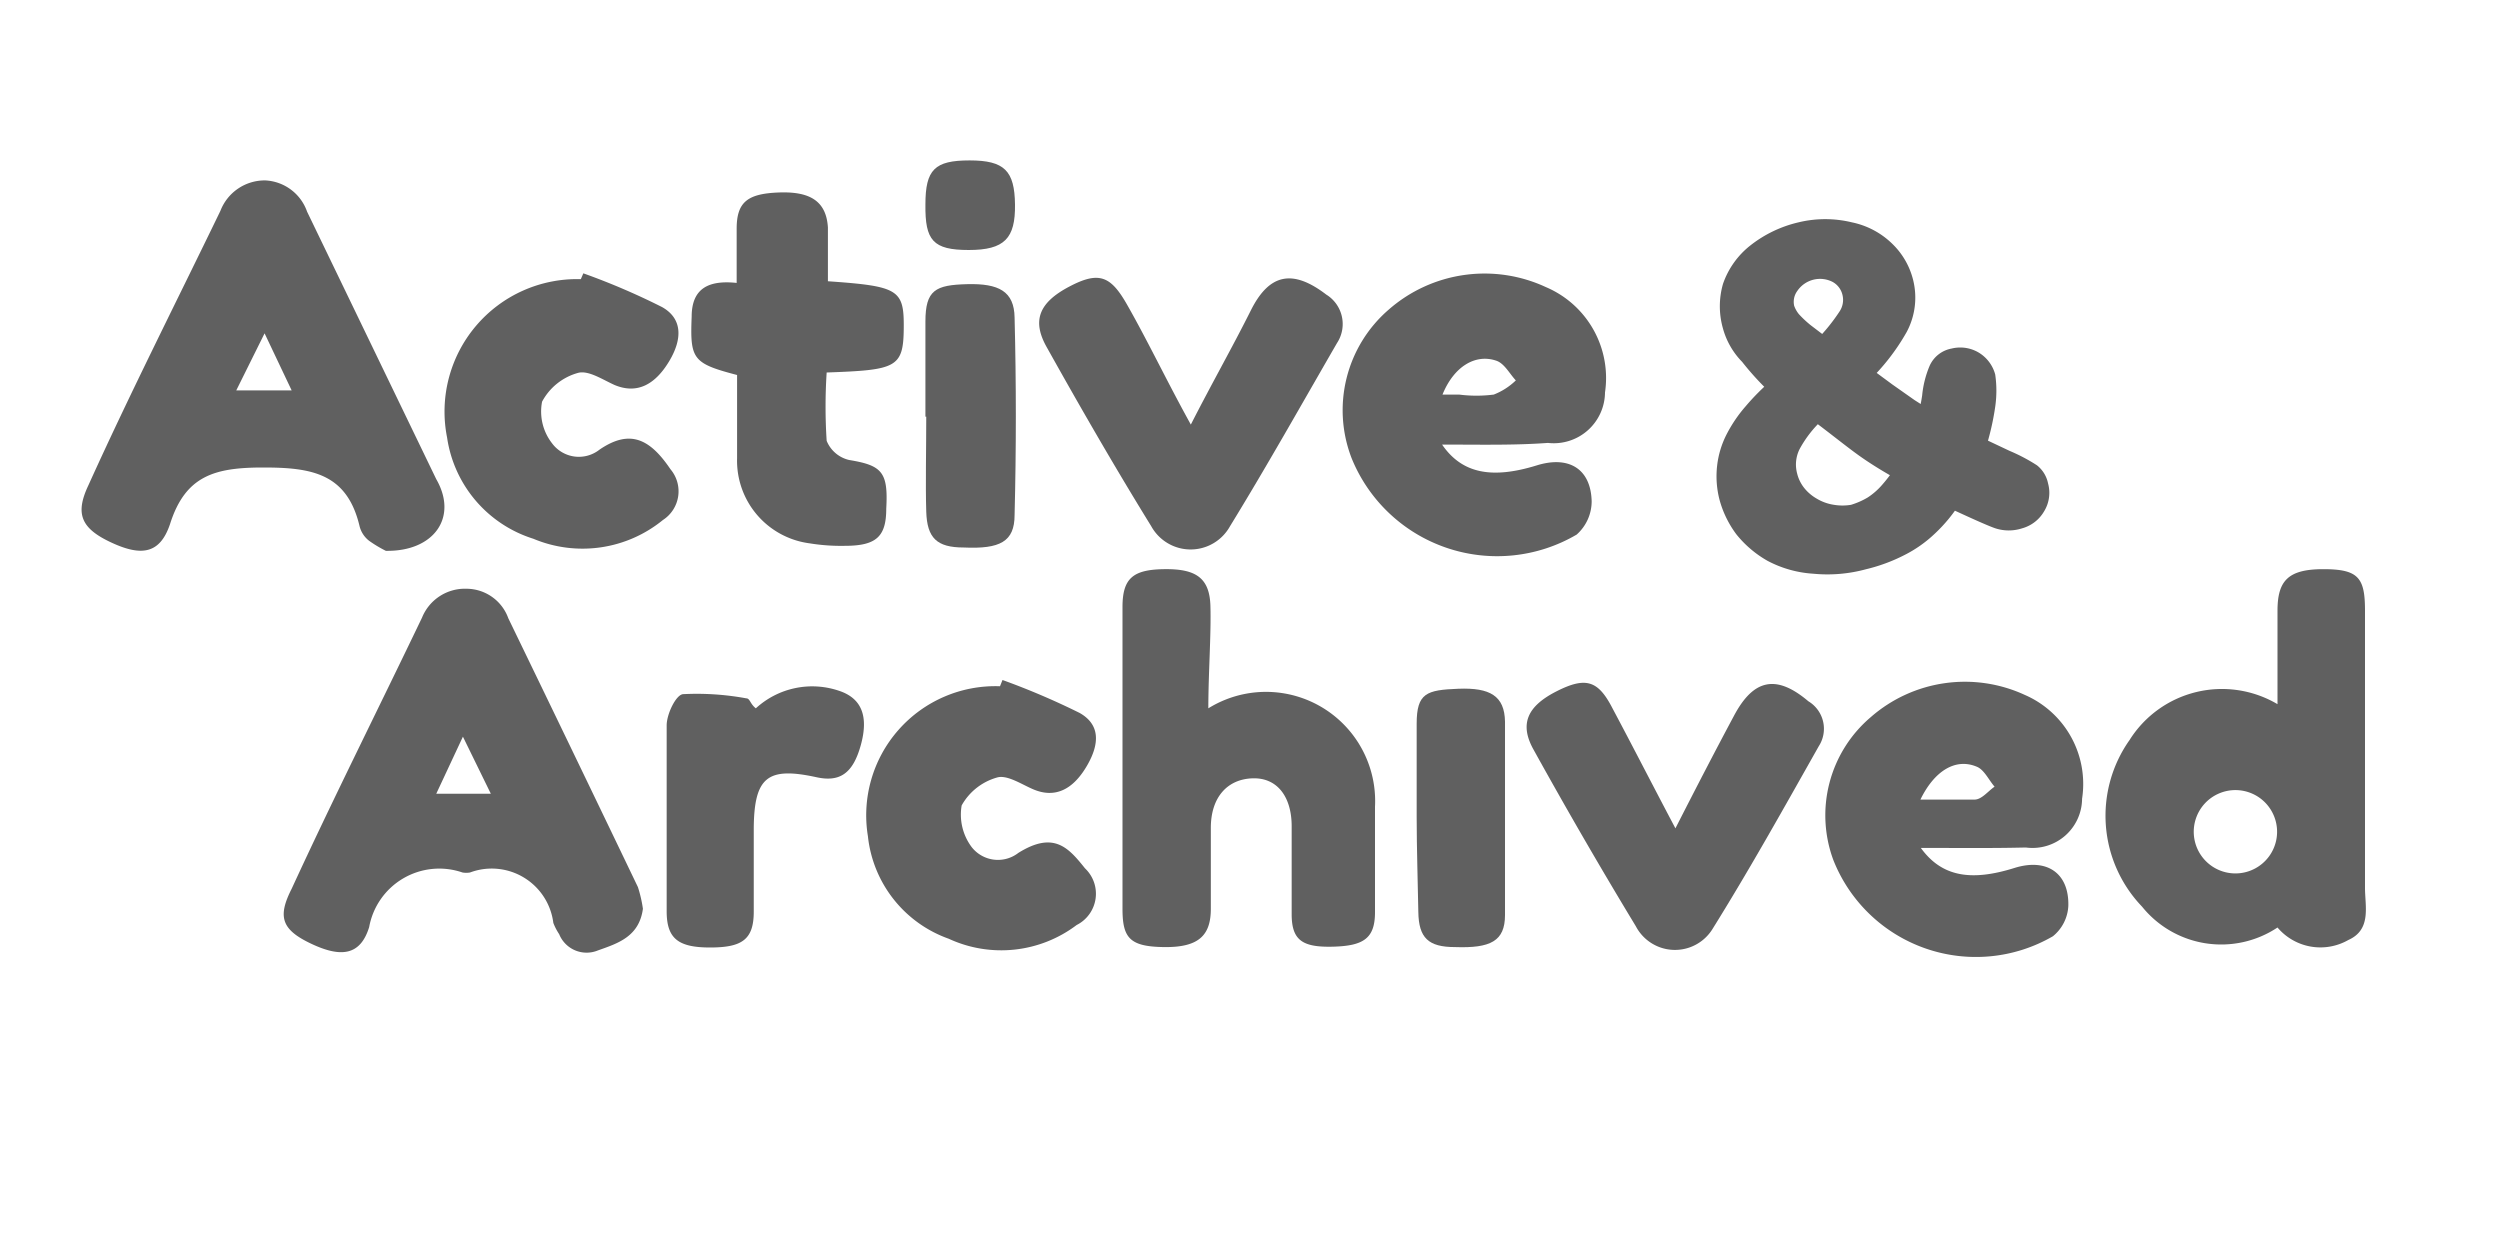 <svg id="Layer_1" data-name="Layer 1" xmlns="http://www.w3.org/2000/svg" viewBox="0 0 60 30"><defs><style>.cls-1,.cls-2{fill:#606060;}.cls-2{stroke:#606060;stroke-miterlimit:10;stroke-width:0.5px;}</style></defs><title>Archive</title><path class="cls-1" d="M15.43,21.81c-.09.67-.6.83-1.08,1a.71.71,0,0,1-.93-.39,1.38,1.38,0,0,1-.14-.27,1.49,1.49,0,0,0-2-1.21.54.54,0,0,1-.18,0,1.71,1.71,0,0,0-2.24,1.31c-.21.68-.67.74-1.39.4S6.66,22,7,21.33c1-2.17,2.09-4.34,3.13-6.51a1.11,1.11,0,0,1,1.07-.69,1.07,1.07,0,0,1,1,.71q1.56,3.22,3.11,6.45A3.14,3.14,0,0,1,15.43,21.81Zm-4.32-4.13-.64,1.37h1.31Z"/><path class="cls-1" d="M54.66,16.9c0-.79,0-1.52,0-2.24s.25-1,1.1-1,1,.21,1,1q0,3.31,0,6.65c0,.44.16,1-.4,1.25a1.35,1.35,0,0,1-1.7-.3,2.44,2.44,0,0,1-3.25-.5,3.15,3.15,0,0,1-.3-4A2.62,2.62,0,0,1,54.66,16.9Zm-.06,2.75a1,1,0,0,0-1.9,0,1,1,0,1,0,1.9,0Z"/><path class="cls-1" d="M29,17a2.62,2.62,0,0,1,4,2.36c0,.84,0,1.69,0,2.53,0,.62-.26.81-1,.83S31,22.57,31,21.94s0-1.41,0-2.11-.34-1.17-.94-1.15-1,.45-1,1.19,0,1.3,0,1.94-.29.93-1.12.92-1-.22-1-.92q0-3.63,0-7.24c0-.69.25-.9,1-.91s1.09.2,1.11.88S29,16.17,29,17Z"/><path class="cls-1" d="M46.1,20.35c.5.69,1.2.81,2.25.48.77-.24,1.31.12,1.29.91a1,1,0,0,1-.37.73A3.68,3.68,0,0,1,44,20.64a3.09,3.09,0,0,1,.9-3.43,3.43,3.43,0,0,1,3.7-.53,2.33,2.33,0,0,1,1.37,2.49,1.19,1.19,0,0,1-1.35,1.17C47.79,20.36,47,20.35,46.1,20.35Zm0-1.16c.48,0,.89,0,1.29,0,.17,0,.32-.2.48-.31-.14-.16-.25-.41-.43-.48C46.94,18.19,46.43,18.49,46.09,19.19Z"/><path class="cls-1" d="M24.06,16.32a17.73,17.73,0,0,1,1.85.79c.48.27.5.72.17,1.28s-.76.78-1.29.55c-.28-.12-.62-.35-.86-.28a1.41,1.41,0,0,0-.85.67,1.3,1.3,0,0,0,.24,1,.8.8,0,0,0,1.12.14c.85-.53,1.2-.13,1.6.37a.84.84,0,0,1-.2,1.36,3,3,0,0,1-3.07.33,2.94,2.94,0,0,1-1.94-2.46A3.1,3.1,0,0,1,24,16.47Z"/><path class="cls-1" d="M40.21,19.88c.51-1,.95-1.85,1.41-2.71s1-1,1.78-.34a.77.77,0,0,1,.25,1.08c-.83,1.47-1.65,2.94-2.54,4.37a1.06,1.06,0,0,1-1.85-.05Q38,20.15,36.81,18c-.35-.62-.16-1.05.55-1.41s1-.25,1.34.41C39.19,17.92,39.66,18.84,40.21,19.88Z"/><path class="cls-1" d="M18.14,17a2,2,0,0,1,2-.42c.54.18.71.61.52,1.3s-.51.9-1.08.77c-1.16-.25-1.48,0-1.49,1.23,0,.66,0,1.33,0,2s-.28.86-1.05.86S16,22.52,16,21.87c0-1.48,0-3,0-4.46,0-.27.22-.73.39-.75a6.55,6.55,0,0,1,1.52.1C18,16.76,18,16.89,18.14,17Z"/><path class="cls-1" d="M34,19.6c0-.75,0-1.49,0-2.23s.24-.81,1-.84,1.11.17,1.12.79c0,1.54,0,3.09,0,4.64,0,.63-.35.8-1.2.77-.64,0-.87-.22-.88-.84S34,20.36,34,19.6Z"/><path class="cls-1" d="M34.11,8.57c.26-.66.78-1,1.29-.79.18.07.3.31.45.47a1.82,1.82,0,0,1-.52.33,3.74,3.74,0,0,1-.82,0Z"/><path class="cls-1" d="M9.26,13.22a3,3,0,0,1-.4-.24.64.64,0,0,1-.23-.35c-.3-1.27-1.15-1.41-2.31-1.41s-1.87.19-2.24,1.36c-.24.71-.68.78-1.41.44s-.87-.69-.55-1.37c1-2.21,2.11-4.4,3.17-6.59a1.14,1.14,0,0,1,1.08-.73,1.12,1.12,0,0,1,1,.75l3.1,6.42C11,12.42,10.41,13.24,9.26,13.22ZM5.67,9.37H7L6.35,8Z"/><path class="cls-1" d="M34.61,10.67c.48.7,1.2.83,2.27.5.77-.24,1.3.08,1.32.86a1.07,1.07,0,0,1-.36.8A3.77,3.77,0,0,1,32.44,11a3.19,3.19,0,0,1,.89-3.57,3.49,3.49,0,0,1,3.77-.54,2.37,2.37,0,0,1,1.42,2.53,1.23,1.23,0,0,1-1.37,1.21C36.33,10.69,35.51,10.67,34.61,10.67Zm0-1.2.41,0a3.28,3.28,0,0,0,.83,0,1.6,1.6,0,0,0,.53-.34c-.15-.16-.27-.4-.46-.47C35.41,8.48,34.89,8.8,34.62,9.47Z"/><path class="cls-1" d="M19.84,8.94a12.71,12.71,0,0,0,0,1.64.77.77,0,0,0,.54.46c.79.13.94.29.89,1.17,0,.68-.25.89-1,.89a4.68,4.68,0,0,1-.84-.06A2,2,0,0,1,17.69,11c0-.66,0-1.31,0-2-1.07-.28-1.13-.38-1.09-1.4,0-.69.42-.88,1.08-.81,0-.47,0-.89,0-1.3,0-.64.26-.84,1-.87s1.15.19,1.19.84c0,.43,0,.87,0,1.29,1.71.12,1.83.2,1.82,1.14S21.5,8.88,19.84,8.94Z"/><path class="cls-1" d="M14,6.56a16.53,16.53,0,0,1,1.89.81c.48.27.5.75.17,1.3s-.76.8-1.31.57c-.29-.13-.63-.36-.88-.29a1.4,1.4,0,0,0-.86.69,1.24,1.24,0,0,0,.24,1,.8.8,0,0,0,1.14.15c.72-.49,1.2-.27,1.7.47a.82.82,0,0,1-.18,1.22,3.05,3.05,0,0,1-3.11.45,3,3,0,0,1-2.07-2.43,3.18,3.18,0,0,1,3.21-3.8Z"/><path class="cls-1" d="M28.58,10.19c.51-1,1-1.86,1.44-2.74s1-1,1.81-.38a.83.83,0,0,1,.26,1.16c-.85,1.47-1.68,2.95-2.57,4.4a1.08,1.08,0,0,1-1.89,0c-.87-1.41-1.7-2.85-2.51-4.3-.36-.64-.18-1.07.54-1.45s1-.26,1.4.45C27.56,8.21,28,9.14,28.58,10.19Z"/><path class="cls-1" d="M22.21,10c0-.76,0-1.52,0-2.28s.24-.88,1-.9,1.13.17,1.14.8q.06,2.37,0,4.74c0,.64-.35.82-1.22.78-.65,0-.88-.23-.9-.86s0-1.52,0-2.28Z"/><path class="cls-1" d="M22.21,4.91c0-.84.22-1.06,1.06-1.06s1.08.25,1.09,1.06S24.11,6,23.25,6,22.2,5.77,22.21,4.91Z"/><path class="cls-2" d="M41.59,7.81a1.69,1.69,0,0,1,0-.92,1.75,1.75,0,0,1,.57-.8,2.69,2.69,0,0,1,1.06-.51,2.47,2.47,0,0,1,1.17,0,1.7,1.7,0,0,1,.85.45,1.56,1.56,0,0,1,.43.74,1.5,1.5,0,0,1-.13,1.08,4.91,4.91,0,0,1-.88,1.13l.61.45.54.38.47.3c0-.11.06-.31.1-.59a2.17,2.17,0,0,1,.16-.64.47.47,0,0,1,.35-.27.62.62,0,0,1,.46.06.63.63,0,0,1,.29.37,2.44,2.44,0,0,1,0,.67,6,6,0,0,1-.23,1l.72.34a4,4,0,0,1,.61.32.49.49,0,0,1,.17.29.6.6,0,0,1-.07.49.63.63,0,0,1-.38.29.79.79,0,0,1-.5,0c-.17-.06-.55-.23-1.13-.5a3.44,3.44,0,0,1-.56.68,2.78,2.78,0,0,1-.68.48,3.85,3.85,0,0,1-.87.32,3.26,3.26,0,0,1-1.18.1,2.45,2.45,0,0,1-1-.28,2.35,2.35,0,0,1-.67-.57,2.21,2.21,0,0,1-.36-.74,2,2,0,0,1-.05-.73,1.94,1.94,0,0,1,.2-.66,3.09,3.09,0,0,1,.42-.62,5.34,5.34,0,0,1,.63-.63A6.54,6.54,0,0,1,42,8.52,1.59,1.59,0,0,1,41.59,7.81Zm2,2.06a3,3,0,0,0-.62.79,1.08,1.08,0,0,0-.08.77,1.15,1.15,0,0,0,.21.43,1.3,1.3,0,0,0,.37.32,1.37,1.37,0,0,0,.49.18,1.52,1.52,0,0,0,.52,0,2.06,2.06,0,0,0,.48-.21,1.9,1.9,0,0,0,.4-.35,4,4,0,0,0,.36-.48c-.37-.2-.71-.41-1-.62S44.06,10.19,43.63,9.87Zm.17-1.52a4.72,4.72,0,0,0,.6-.74.75.75,0,0,0,.1-.6.73.73,0,0,0-.37-.47.91.91,0,0,0-1.16.3.69.69,0,0,0-.11.57.92.92,0,0,0,.17.3,2.87,2.87,0,0,0,.31.29Z"/></svg>